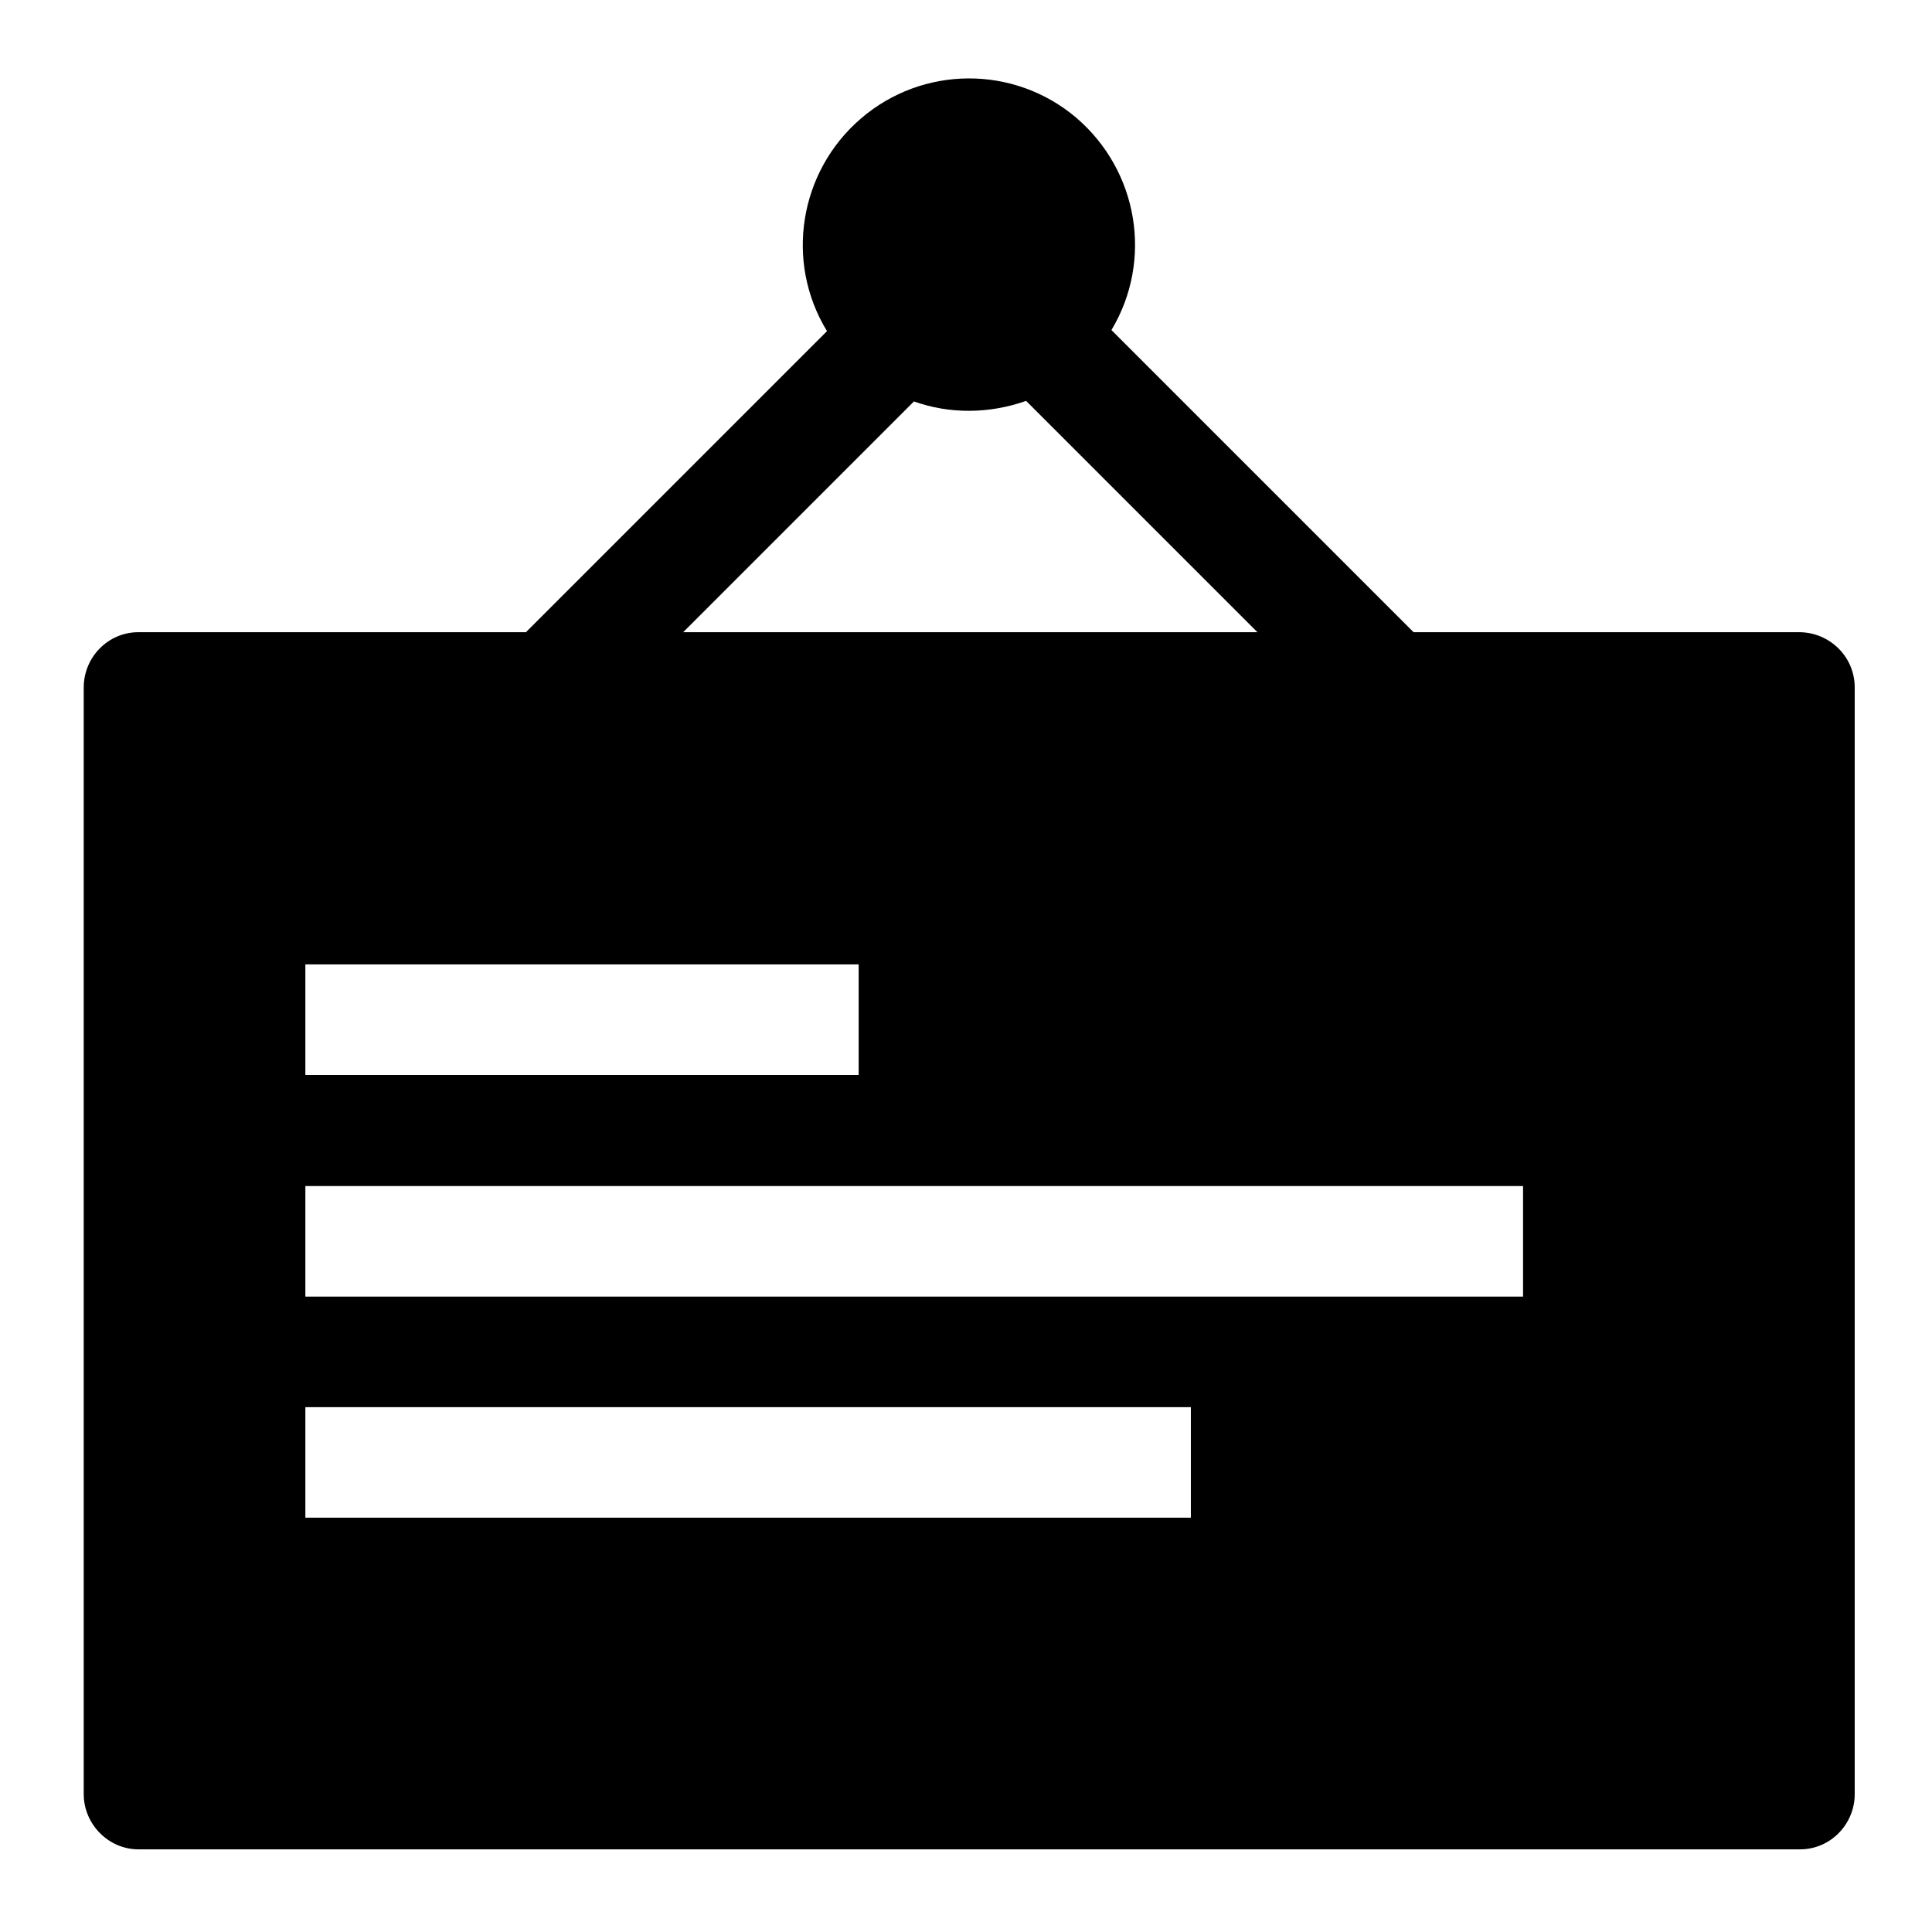 <?xml version="1.0" encoding="utf-8"?>
<!-- Generator: Adobe Illustrator 22.0.1, SVG Export Plug-In . SVG Version: 6.00 Build 0)  -->
<svg version="1.0" id="图层_1" xmlns="http://www.w3.org/2000/svg" xmlns:xlink="http://www.w3.org/1999/xlink" x="0px" y="0px"
	 viewBox="0 0 360 360" style="enable-background:new 0 0 360 360;" xml:space="preserve">
<style type="text/css">
	.st0{fill-rule:evenodd;clip-rule:evenodd;}
</style>
<path class="st0" d="M335.4,117.8h-72l-56.3-56.3c7.8-13,5-29.7-6.6-39.6c-11.6-9.8-28.6-9.7-40.1,0.2c-11.5,9.9-14.2,26.7-6.3,39.6
	l-56.1,56.1H25.8c-5.7,0-10.2,4.7-10.2,10.3v206.2c0,5.6,4.6,10.3,10.2,10.3h309.6c5.7,0,10.2-4.7,10.2-10.3V128.1
	C345.6,122.4,341,117.9,335.4,117.8L335.4,117.8z M170.3,74.8c6.7,2.4,14.1,2.3,20.9-0.1l43.1,43.1h-107L170.3,74.8L170.3,74.8z
	 M56.9,179.7H160v20.6H56.9V179.7L56.9,179.7z M221.9,282.8h-165v-20.6h165V282.8L221.9,282.8z M283.8,241.6H56.9v-20.6h226.9V241.6
	L283.8,241.6z"/>
</svg>
